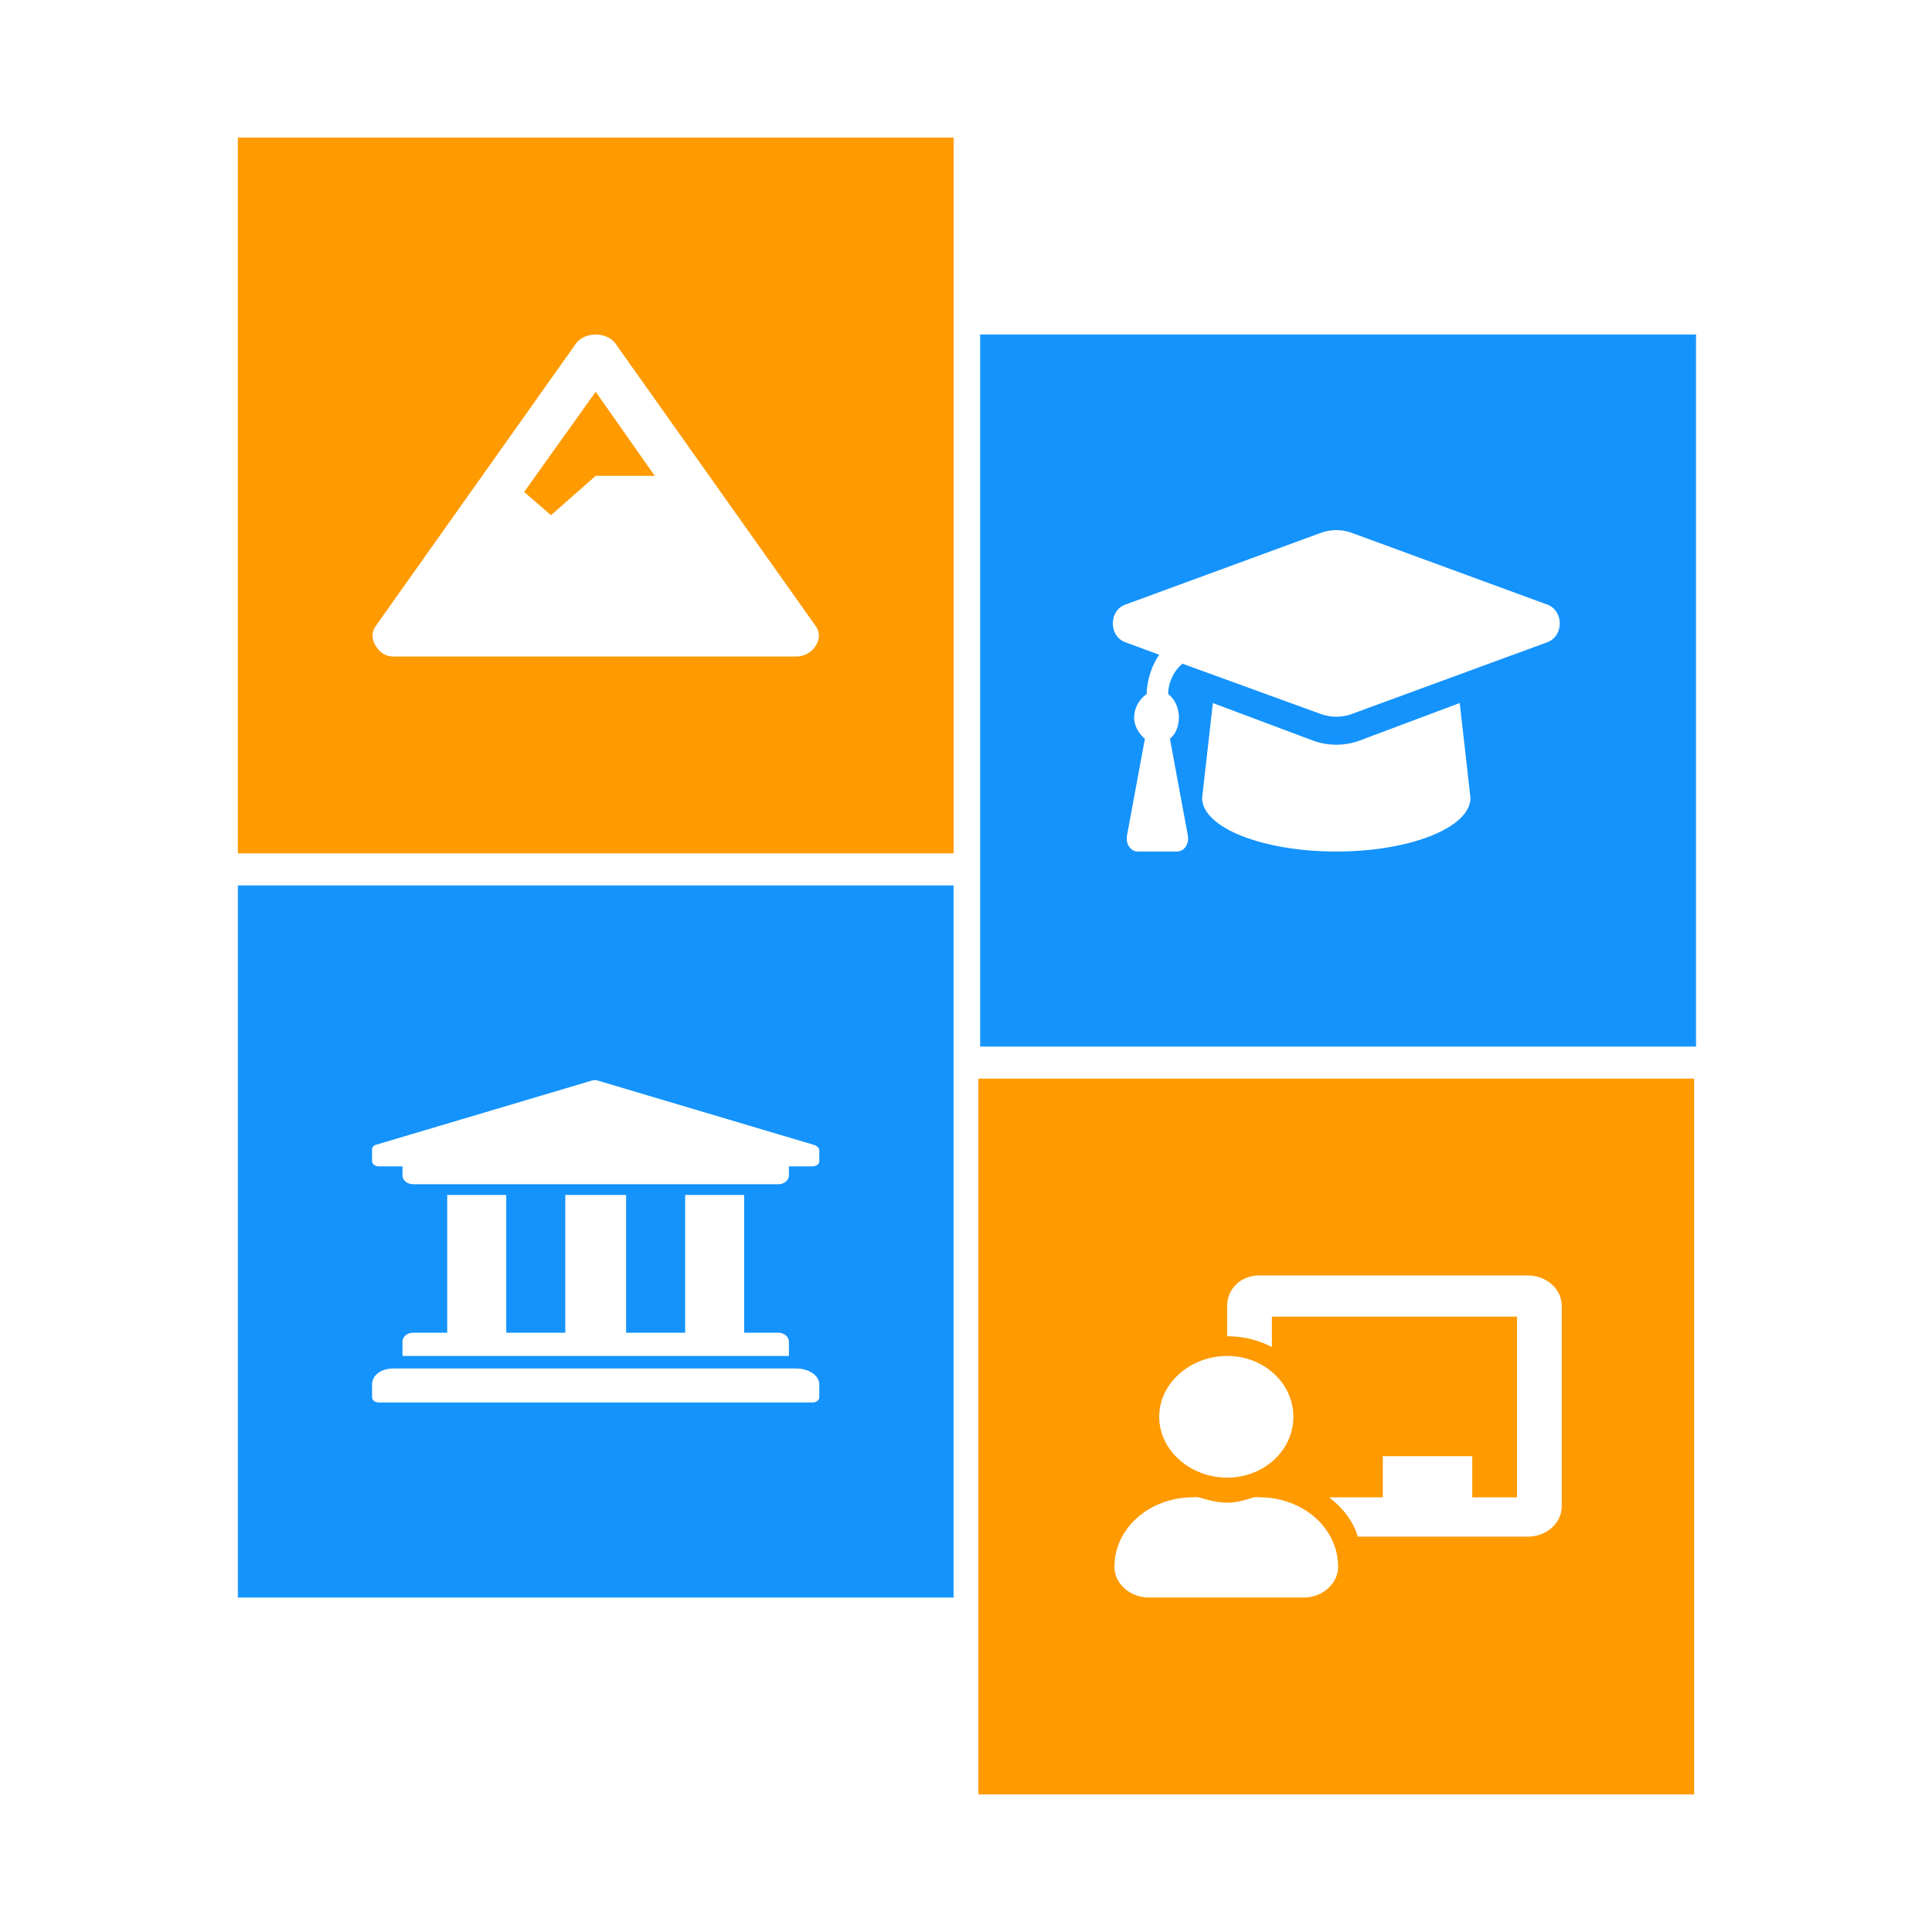 <svg xmlns="http://www.w3.org/2000/svg" xmlns:xlink="http://www.w3.org/1999/xlink" width="1080" height="1080" viewBox="0 0 1080 1080">
  <rect x="0" y="0" width="1080" height="1080" fill="#333333" stroke="none"/>
  <defs>
    <clipPath id="clip-Web_1920_6">
      <rect width="1080" height="1080"/>
    </clipPath>
  </defs>
  <g id="Web_1920_6" data-name="Web 1920 – 6" clip-path="url(#clip-Web_1920_6)">
    <rect width="1080" height="1080" fill="#fff"/>
    <g id="Rectángulo_15" data-name="Rectángulo 15" transform="translate(548 187)" fill="#1493fc" stroke="#1997ff" stroke-linecap="round" stroke-width="1">
      <rect width="400" height="398" stroke="none"/>
      <rect x="0.5" y="0.5" width="399" height="397" fill="none"/>
    </g>
    <g id="Rectángulo_14" data-name="Rectángulo 14" transform="translate(133 77)" fill="#ff9a00" stroke="#ff9a00" stroke-linecap="round" stroke-width="1">
      <rect width="400" height="400" stroke="none"/>
      <rect x="0.5" y="0.5" width="399" height="399" fill="none"/>
    </g>
    <g id="Rectángulo_16" data-name="Rectángulo 16" transform="translate(133 495)" fill="#1493fc" stroke="#1997ff" stroke-linecap="round" stroke-width="1">
      <rect width="400" height="398" stroke="none"/>
      <rect x="0.5" y="0.5" width="399" height="397" fill="none"/>
    </g>
    <g id="Rectángulo_17" data-name="Rectángulo 17" transform="translate(547 603)" fill="#ff9a00" stroke="#ff9a00" stroke-linecap="round" stroke-width="1">
      <rect width="400" height="400" stroke="none"/>
      <rect x="0.5" y="0.5" width="399" height="399" fill="none"/>
    </g>
    <path id="university-solid" d="M266.16,71.043v6c0,1.775-1.7,3-4,3h-13v5c0,2.663-2.548,5-6,5h-204c-3.452,0-6-2.337-6-5v-5h-13c-2.3,0-4-1.225-4-3v-6a2.812,2.812,0,0,1,2-3l121-36a4.726,4.726,0,0,1,3,0l121,36C264.718,68.54,266.16,69.743,266.16,71.043Zm-13,122h-225c-6.9,0-12,3.674-12,9v7c0,1.775,1.7,3,4,3h242c2.3,0,4-1.225,4-3v-7C266.16,196.717,260.064,193.043,253.16,193.043Zm-195-97v77h-19c-3.452,0-6,2.337-6,5v8h216v-8c0-2.663-2.548-5-6-5h-19v-77h-33v77h-33v-77h-34v77h-33v-77Z" transform="translate(191.84 571.957)" fill="#fff"/>
    <path id="mountain-solid" d="M248,163.114l-112-158c-2.3-3.22-6.746-5-11-5s-8.7,1.78-11,5l-112,158c-2.473,3.462-2.191,7.388,0,11s5.428,6,10,6H237a12.936,12.936,0,0,0,11-6C250.194,170.5,250.475,166.575,248,163.114Zm-123-131,33,47H125l-25,22-15-13Z" transform="translate(207.998 186.886)" fill="#fff"/>
    <path id="graduation-cap-solid" d="M243.006,106.042l-109-40a25.489,25.489,0,0,0-18,0l-109,40c-9.2,3.389-9.2,17.611,0,21l19,7a41.546,41.546,0,0,0-7,22,16.231,16.231,0,0,0-7,13c0,5.053,2.8,9.281,6,12l-10,54c-.867,4.683,2,9,6,9h22c4,0,6.867-4.317,6-9l-10-54c3.2-2.719,5-6.947,5-12,0-5.423-2.41-10.366-6-13a22.861,22.861,0,0,1,8-17l77,28a25.5,25.5,0,0,0,18,0l109-40C252.206,123.648,252.206,109.436,243.006,106.042Zm-105,76a37.9,37.9,0,0,1-26,0l-56-21-6,53c0,16.57,33.578,30,75,30s75-13.43,75-30l-6-53Z" transform="translate(621.994 231.958)" fill="#fff"/>
    <path id="chalkboard-teacher-solid" d="M81,124a11.579,11.579,0,0,0-3,0c-5.062,1.48-9.395,3-15,3s-10.934-1.52-16-3a11.579,11.579,0,0,0-3,0C19.756,124-.13,141.154,0,163c.055,9.232,8.738,17,19,17h87c10.262,0,18.945-7.768,19-17C125.127,141.154,105.241,124,81,124ZM63,113c20.711,0,37-15.36,37-34S83.709,45,63,45,25,60.36,25,79,42.288,113,63,113ZM231,0H81C70.659,0,63,7.388,63,17V34a53.475,53.475,0,0,1,25,6V23H225V124H200V101H150v23H120c7.461,5.868,13.434,13.116,16,22h95c10.34,0,19-7.388,19-17V17C250,7.388,241.338,0,231,0Z" transform="translate(623.001 713)" fill="#fff"/>
  </g>
</svg>
